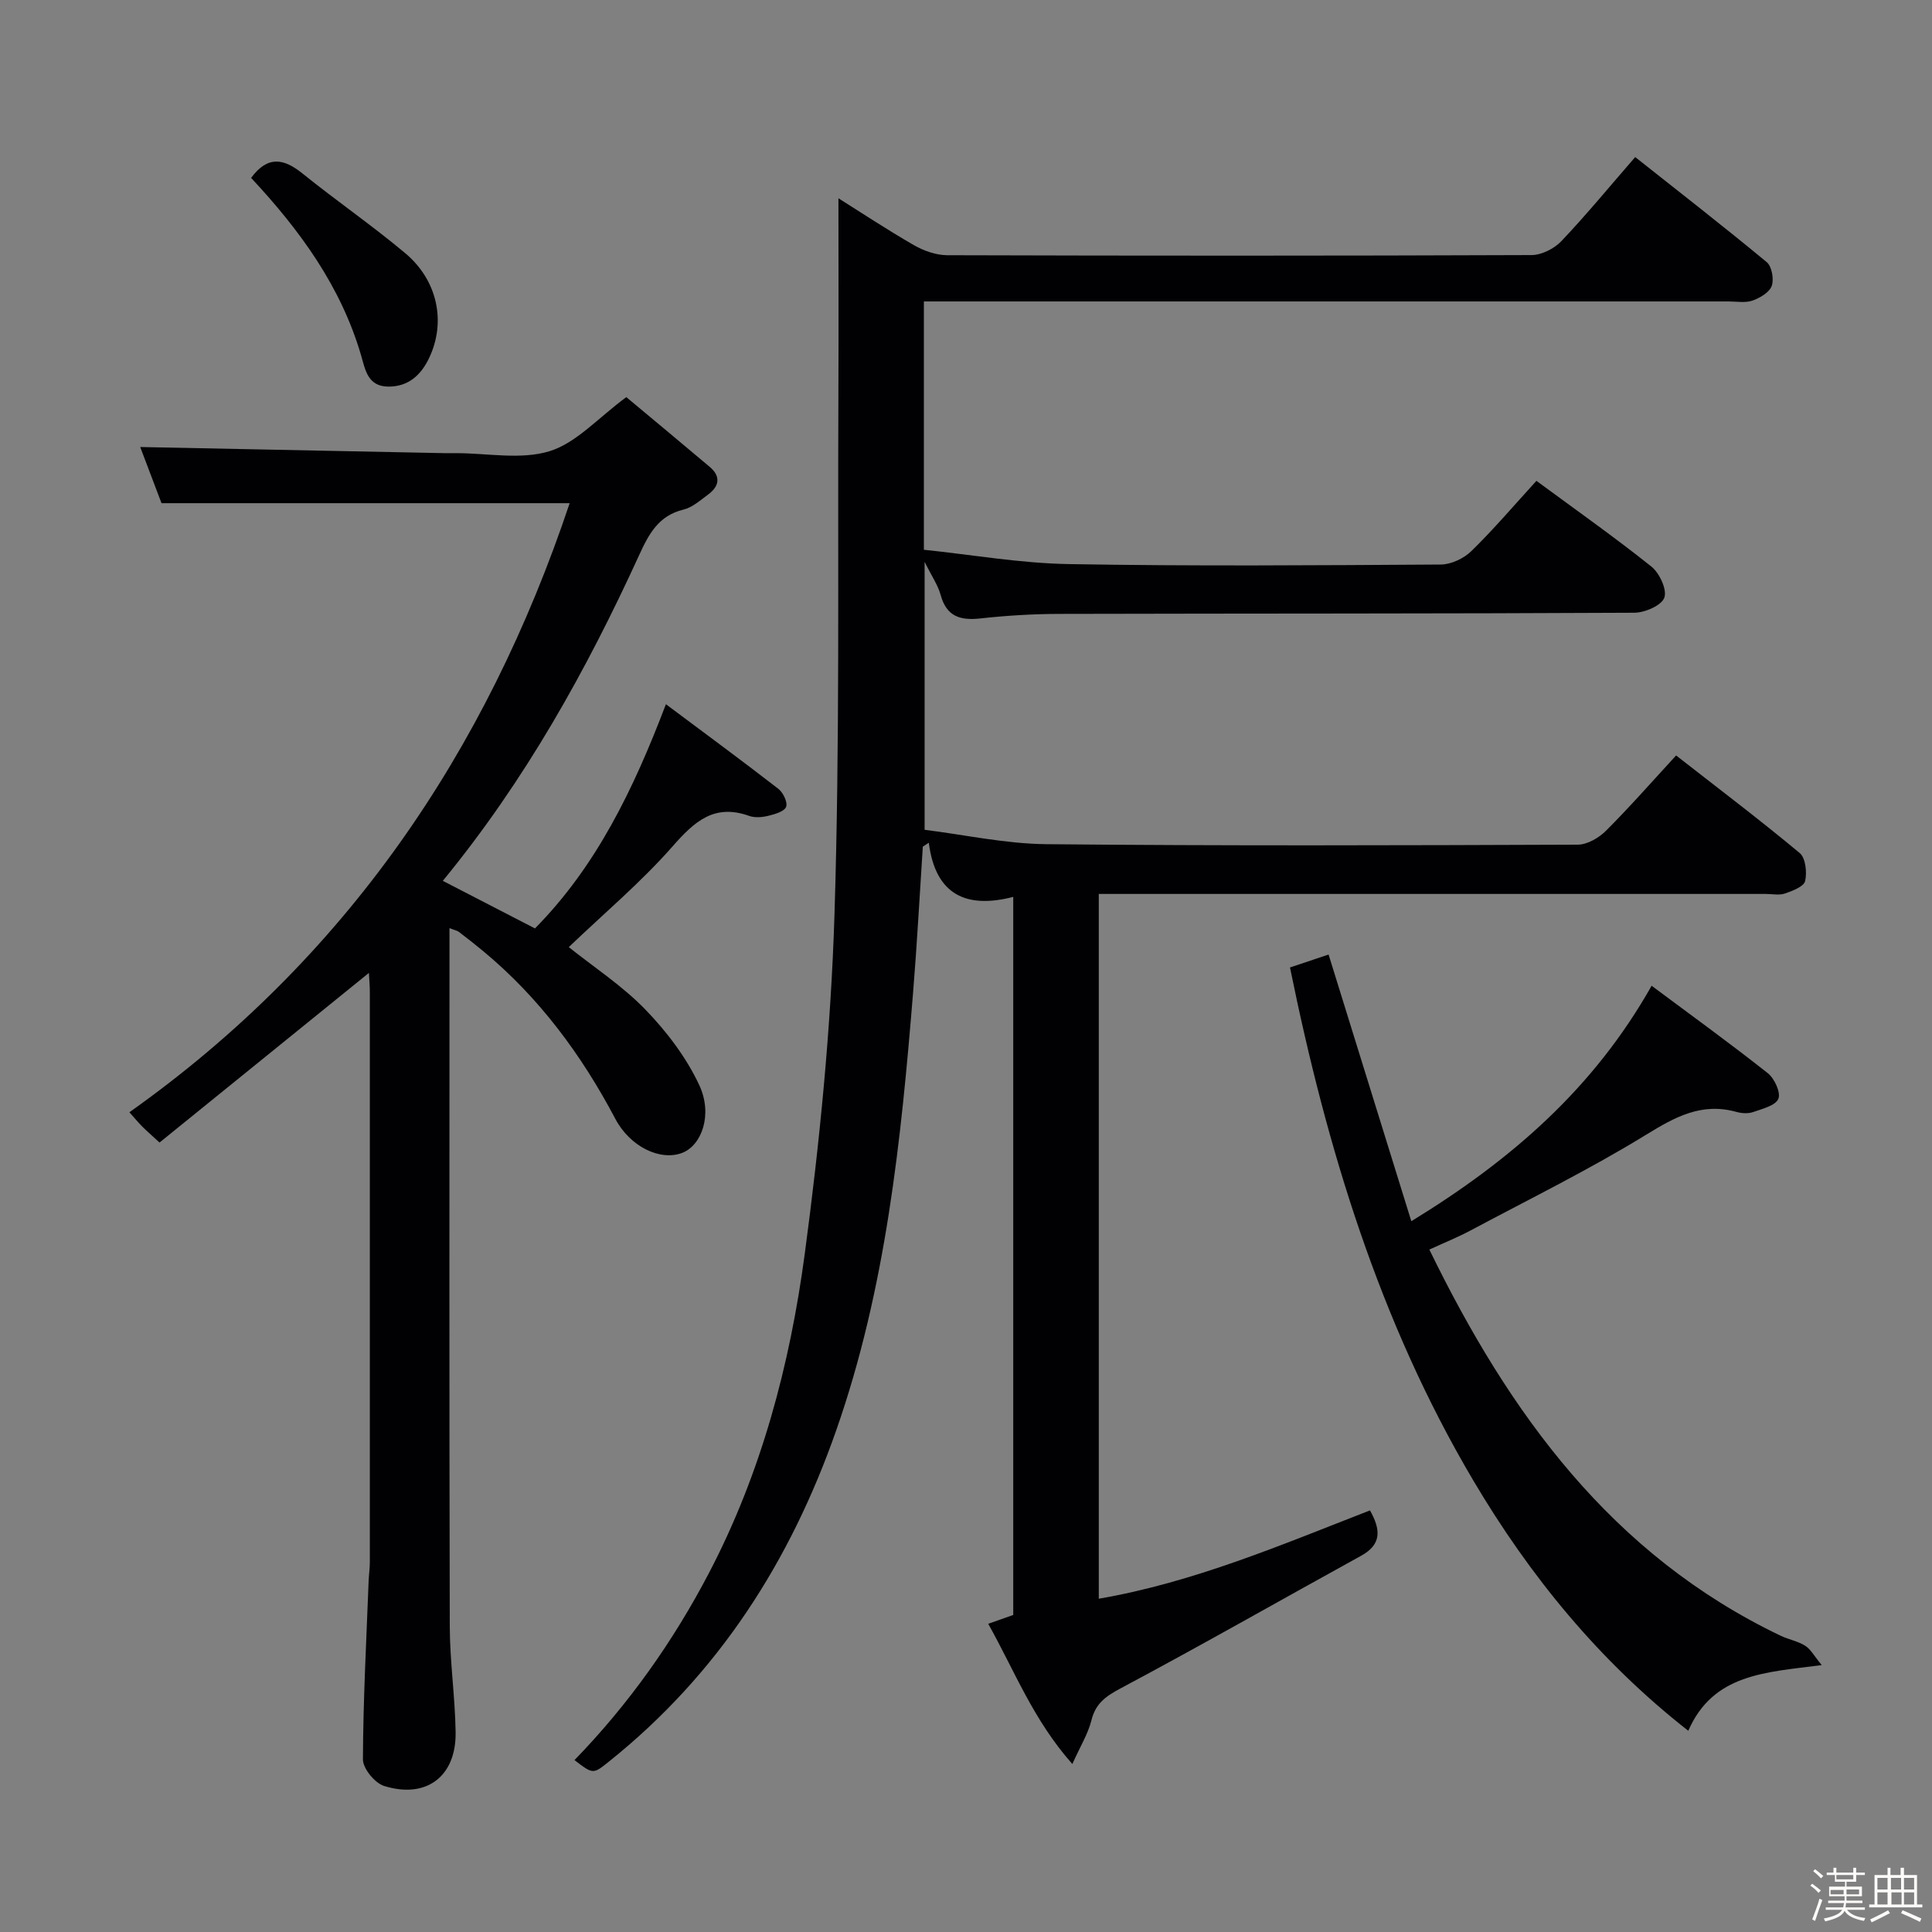 <svg enable-background="new 0 0 400 400" viewBox="0 0 400 400" xmlns="http://www.w3.org/2000/svg"><rect x="0" y="0" width="400" height="400" fill="#808080" stroke="none"/><path d="m374.8 390.4.4-.4c.7.5 1.3 1 1.8 1.4l-.5.5c-.5-.6-1.1-1.1-1.7-1.5zm1 7.3-.6-.3c.5-1.4 1.1-2.8 1.5-4.3.2.1.4.2.6.3-.5 1.3-1 2.8-1.5 4.3zm-.4-10.3.4-.4c.4.3 1 .8 1.7 1.4l-.5.5c-.4-.5-1-1-1.6-1.5zm2.5.3h1.7v-1h.6v1h3.5v-1h.6v1h1.8v.5h-1.8v1.4h-2v1h3.2v2h-3.2v.9h3.3v.5h-3.4c0 .3-.1.6-.1.9h4v.5h-3.7c.7.9 1.9 1.5 3.8 1.7-.1.2-.2.4-.3.6-2.1-.4-3.5-1.1-4-2.1-.4 1-1.8 1.7-4 2.2-.1-.2-.2-.4-.3-.6 2.1-.4 3.4-1 3.8-1.8h-3.4v-.5h3.6c.1-.3.1-.6.2-.9h-3.3v-.5h3.4c0-.3 0-.6 0-.9h-3.2v-2h3.3v-1h-2.1v-1.4h-1.7v-.5zm1.1 3.5v1h2.7c0-.3 0-.4 0-.4 0-.1 0-.2 0-.2 0-.1 0-.2 0-.3h-2.7zm1.2-3v.9h3.5v-.9zm4.7 3h-2.6v.6.4h2.6z" fill="#fcfbfa"/><path d="m393.6 386.7h.6v1.5h2.7v6.1h1.1v.6h-11v-.6h1.1v-6.1h2.7v-1.5h.6v1.5h2.1v-1.5zm-2.7 8.8.4.6c-1.2.6-2.5 1.3-3.8 1.9-.1-.2-.2-.4-.3-.6 1.2-.6 2.5-1.2 3.7-1.9zm-2.2-6.7v2.4h2.1v-2.4zm0 3v2.5h2.1v-2.5zm2.8-3v2.4h2.1v-2.4zm.1 3v2.5h2.1v-2.5h-2.2zm5.9 6.1c-1.4-.7-2.7-1.3-3.9-1.8l.3-.6c1.5.6 2.7 1.2 3.9 1.7zm-1.2-9.1h-2.1v2.4h2.1zm-2.1 3v2.5h2.1v-2.5z" fill="#fcfbfa"/><g fill="#010104"><path d="m222.02 365.22c-8.09-9.1-11.97-19.32-17.42-29.03 2.06-.73 3.57-1.26 5.18-1.83 0-49.3 0-98.56 0-148.67-9.51 2.46-16.1-.23-17.48-11.21-.41.27-.82.54-1.24.81-.66 10.09-1.2 20.19-2.02 30.27-2.49 30.66-5.63 61.19-15.89 90.52-9.5 27.17-24.43 50.52-47.07 68.63-3.29 2.63-3.25 2.68-7.14-.3 11.21-11.55 20.42-24.54 27.86-38.77 10.83-20.72 16.74-43.09 19.81-66 3.1-23.18 5.41-46.58 6.15-69.95 1.14-35.93.66-71.92.82-107.89.06-13.61.01-27.22.01-40.75 4.54 2.85 9.98 6.46 15.63 9.71 2.04 1.17 4.58 2.07 6.89 2.08 40.32.12 80.65.13 120.97-.03 2.09-.01 4.69-1.32 6.17-2.87 5.15-5.42 9.9-11.21 15.3-17.42 9.19 7.28 18.32 14.37 27.23 21.75 1.06.88 1.53 3.53 1.04 4.92-.48 1.34-2.43 2.49-3.97 3.04-1.49.52-3.29.18-4.96.18-53.32 0-106.64 0-159.96 0-2.13 0-4.26 0-6.65 0v51.41c9.99 1.04 19.99 2.8 30.03 2.97 25.65.45 51.32.25 76.98.09 2.15-.01 4.78-1.26 6.35-2.79 4.62-4.51 8.81-9.45 13.46-14.54 8.16 6.02 16.17 11.66 23.8 17.75 1.68 1.35 3.28 4.76 2.68 6.44-.57 1.61-4.02 3.11-6.21 3.12-39.66.21-79.31.14-118.97.24-5.48.01-10.98.34-16.42.94-4.19.46-7.01-.4-8.23-4.86-.56-2.04-1.84-3.87-3.32-6.86v55.48c8.24 1.02 16.74 2.9 25.26 2.98 36.66.36 73.32.24 109.97.1 1.96-.01 4.34-1.39 5.81-2.85 4.92-4.91 9.51-10.15 14.55-15.62 8.71 6.8 17.3 13.3 25.58 20.19 1.23 1.02 1.55 4.01 1.13 5.82-.27 1.14-2.61 2.03-4.17 2.57-1.19.41-2.64.09-3.97.09-43.99 0-87.98 0-131.97 0-1.95 0-3.9 0-6.13 0v145.92c19.69-3.4 37.78-11.15 56.15-18.29 2.21 3.95 2.49 7.01-1.83 9.39-16.56 9.12-32.98 18.49-49.66 27.38-3.16 1.68-5.33 3.14-6.2 6.76-.7 2.76-2.3 5.33-3.93 8.98z"/><path d="m33.03 236.55c-1.93-1.78-2.81-2.53-3.62-3.35-.69-.7-1.32-1.46-2.62-2.92 44.72-31.69 73.9-74.56 91.15-126.1-27.88 0-55.86 0-84.5 0-1.36-3.58-2.98-7.87-4.41-11.63 21.07.43 41.98.85 62.89 1.27.83.02 1.67 0 2.5 0 6.5 0 13.44 1.42 19.37-.41 5.54-1.71 10.01-6.87 15.88-11.19 5.36 4.48 11.34 9.43 17.27 14.44 2.37 2 1.97 4.04-.36 5.75-1.6 1.17-3.23 2.65-5.06 3.09-5.19 1.25-7.21 5.09-9.2 9.45-10.9 23.81-23.55 46.59-40.64 67.42 6.45 3.33 12.56 6.48 19.08 9.85 12.62-12.78 20.34-28.62 27.11-46.42 7.99 5.98 15.71 11.65 23.27 17.51.99.77 1.97 2.79 1.62 3.73-.36.96-2.31 1.53-3.67 1.86-1.26.31-2.78.45-3.96.03-7.22-2.58-11.31 1.1-15.85 6.27-6.54 7.45-14.22 13.9-21.52 20.89 5.2 4.16 11.1 8.01 15.88 12.95 4.41 4.56 8.46 9.9 11.13 15.61 2.86 6.12.49 12.48-3.5 14.03-4.55 1.76-10.81-1.24-13.87-7.03-6.99-13.24-15.73-25.07-27.3-34.68-1.66-1.38-3.37-2.72-5.09-4.03-.35-.27-.85-.35-1.95-.78v5.09c0 46.49-.06 92.99.06 139.48.02 7.3 1.1 14.59 1.21 21.89.15 9.16-6.04 13.88-14.82 11.14-1.91-.6-4.38-3.61-4.37-5.5.05-12.3.71-24.59 1.18-36.89.05-1.33.25-2.65.25-3.98.01-39.33.01-78.66 0-117.98 0-1.3-.12-2.6-.19-3.98-14.52 11.77-28.86 23.38-43.35 35.12z"/><path d="m267.08 200.3c2.69-.9 5.31-1.78 7.99-2.67 5.71 18.4 11.32 36.49 17.13 55.21 20.84-12.77 37.77-27.54 49.75-48.75 8.2 6.11 16.26 11.94 24.05 18.1 1.39 1.1 2.73 4.02 2.19 5.3-.59 1.42-3.32 2.08-5.23 2.75-1.03.36-2.37.27-3.45-.03-7.19-2-12.67 1.02-18.71 4.73-11.72 7.2-24.13 13.3-36.29 19.79-2.62 1.4-5.4 2.52-8.58 3.98 16.54 33.94 37.73 63.21 72.77 79.97 1.64.78 3.54 1.1 5.05 2.06 1.14.72 1.85 2.11 3.42 4-11.67 1.52-22.47 1.78-27.63 13.6-18.5-14.49-32.83-32.09-44.51-51.82-19.42-32.83-30.34-68.78-37.95-106.22z"/><path d="m51.99 36.83c3.45-4.68 6.79-4.02 10.65-.9 6.98 5.63 14.39 10.73 21.26 16.49 6.74 5.65 8.48 14.29 4.94 21.71-1.67 3.51-4.3 5.96-8.48 5.91-4.24-.05-4.73-3.48-5.61-6.5-4.18-14.26-12.65-25.88-22.76-36.71z"/></g></svg>